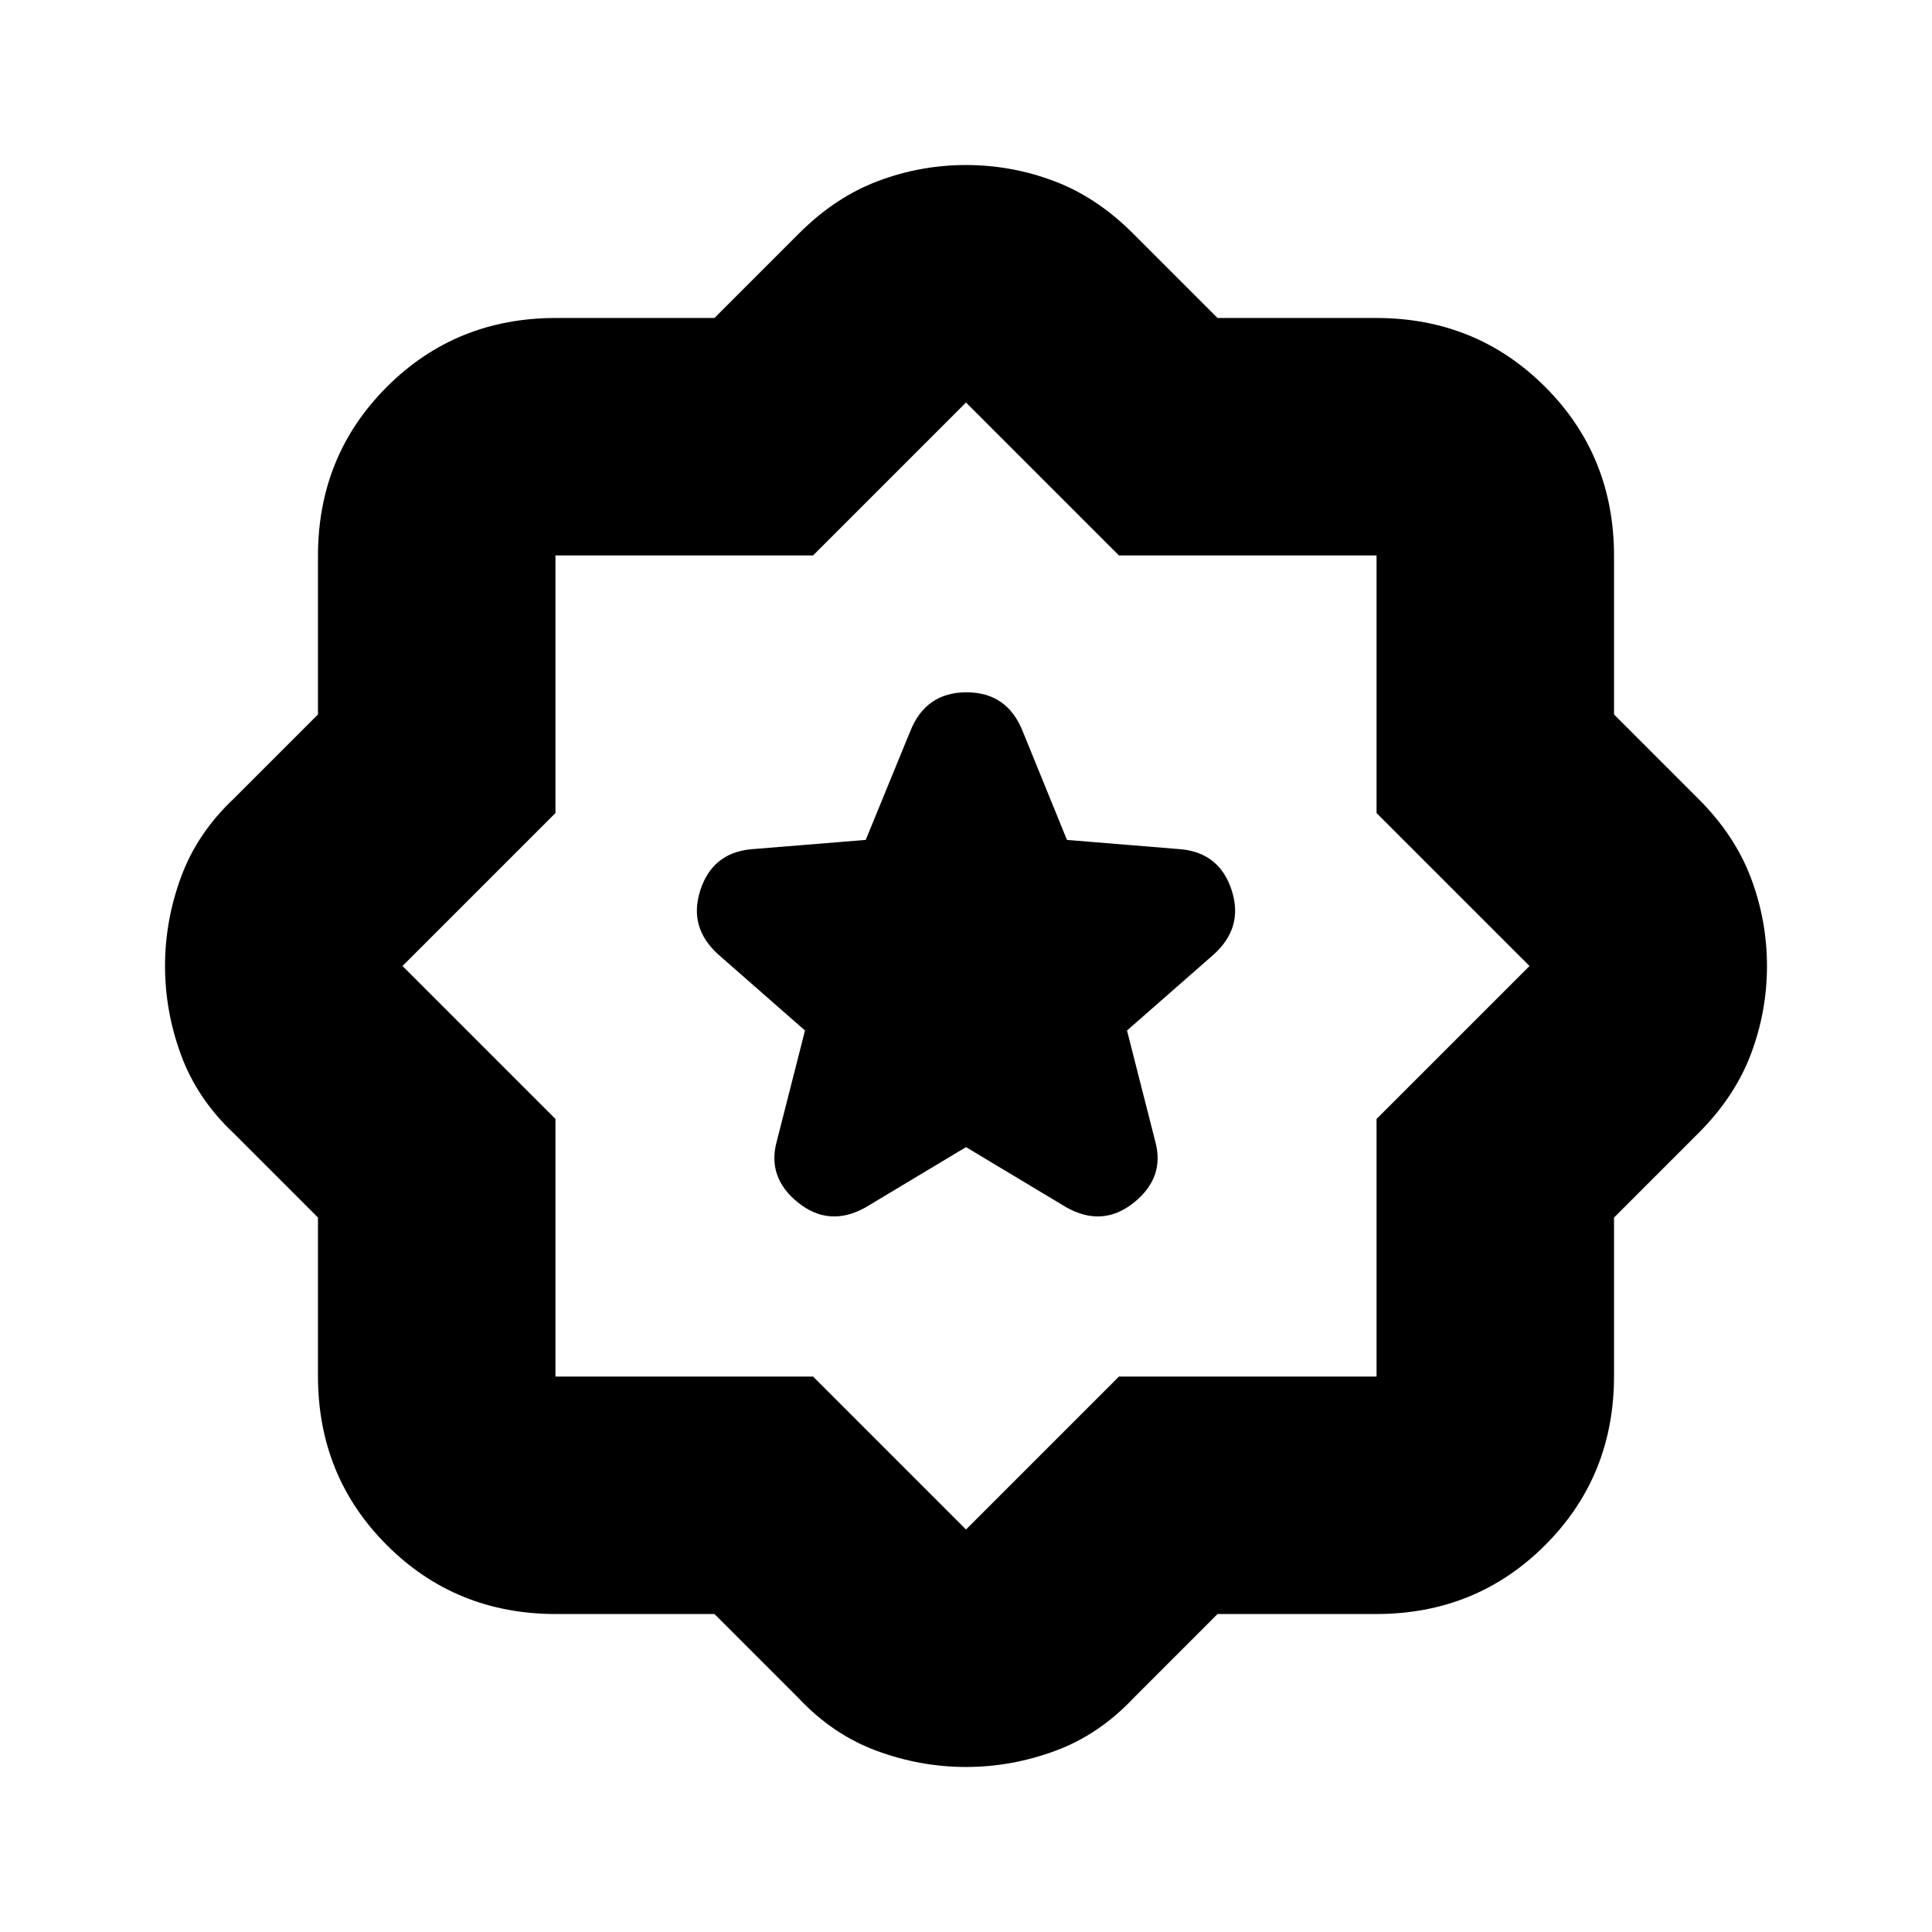 <svg xmlns="http://www.w3.org/2000/svg" height="20" viewBox="0 -960 960 960" width="20"><path d="m480-390 50 30q18 10 33.5-2.5T574-393l-14-54.95 42.86-37.57Q618-499 612.05-517.54 606.09-536.08 587-538l-56.83-4.65-21.97-53.94Q500.49-616 480.25-616q-20.25 0-27.98 19.41l-22.1 53.94L373-538q-19.09 1.92-25.05 20.46-5.95 18.54 9.19 32.02L400-447.95 386-393q-5 18 10.5 30.5T430-360l50-30ZM355-158h-78.74q-49.81 0-84.03-34.23Q158-226.45 158-276.26V-355l-42-42q-18-17-26-38.68T82-480q0-22.64 8-44.32T116-563l42-42v-78.74q0-49.81 34.23-84.03Q226.45-802 276.26-802H355l42-42q18-18 39.18-26t43.82-8q22.64 0 43.82 8T563-844l42 42h78.74q49.81 0 84.03 34.23Q802-733.55 802-683.74V-605l42 42q18 18 26 39.18t8 43.82q0 22.64-8 43.82T844-397l-42 42v78.74q0 49.81-34.23 84.03Q733.55-158 683.74-158H605l-42 42q-17 18-38.68 26T480-82q-22.64 0-44.32-8T397-116l-42-42Zm49-118 76 76 76-76h128v-128l76-76-76-76v-128H556l-76-76-76 76H276v128l-76 76 76 76v128h128Zm76-204Z"/></svg>